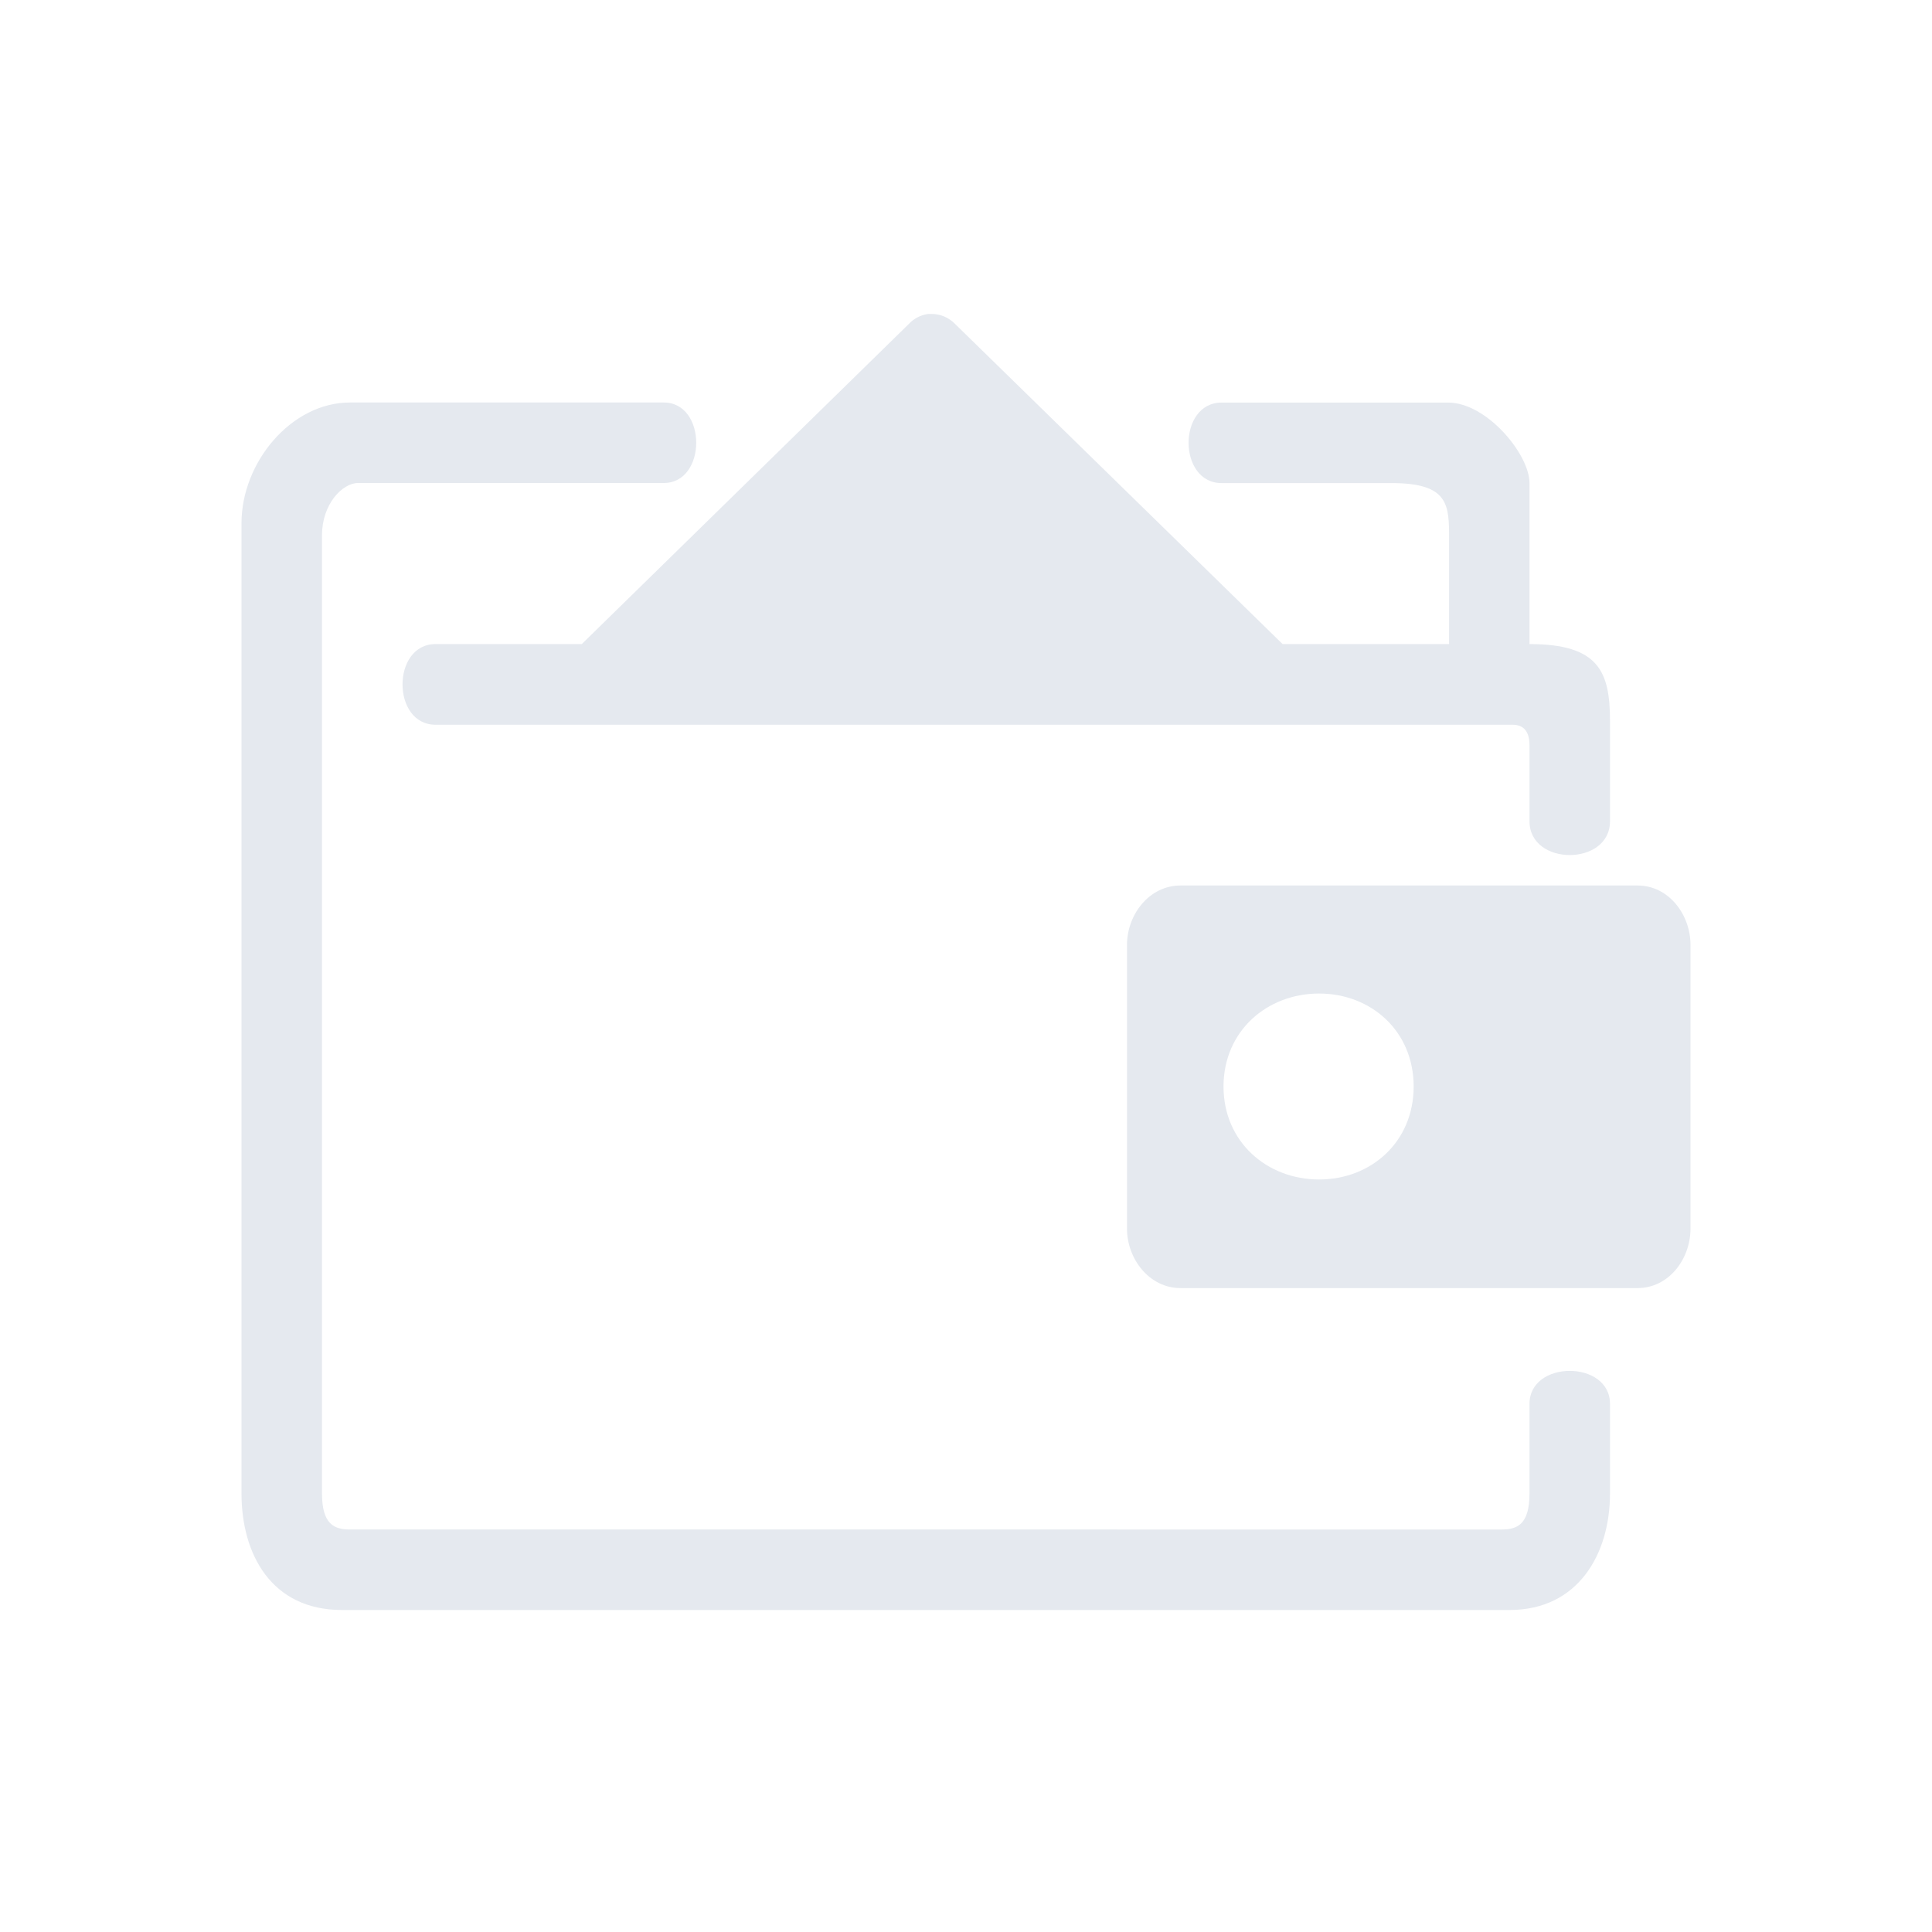 <?xml version="1.0" encoding="UTF-8" standalone="no"?>
<svg
   viewBox="0 0 24 24"
   width="24"
   height="24"
   version="1.1"
   id="svg1"
   sodipodi:docname="wallet-open.svg"
   inkscape:version="1.3.2 (091e20ef0f, 2023-11-25)"
   xmlns:inkscape="http://www.inkscape.org/namespaces/inkscape"
   xmlns:sodipodi="http://sodipodi.sourceforge.net/DTD/sodipodi-0.dtd"
   xmlns="http://www.w3.org/2000/svg"
   xmlns:svg="http://www.w3.org/2000/svg">
  <sodipodi:namedview
     id="namedview1"
     pagecolor="#ffffff"
     bordercolor="#999999"
     borderopacity="1"
     inkscape:showpageshadow="2"
     inkscape:pageopacity="0"
     inkscape:pagecheckerboard="0"
     inkscape:deskcolor="#d1d1d1"
     inkscape:zoom="11.22532"
     inkscape:cx="4.721469"
     inkscape:cy="30.021416"
     inkscape:window-width="1920"
     inkscape:window-height="994"
     inkscape:window-x="0"
     inkscape:window-y="0"
     inkscape:window-maximized="1"
     inkscape:current-layer="svg1" />
  <defs
     id="defs3051">
    <style
       type="text/css"
       id="current-color-scheme">.ColorScheme-Text {color:#fcfcfc;}</style>
  </defs>
  <g
     id="22-22-wallet-open"
     style="fill:#e5e9ef;fill-opacity:1"
     transform="translate(1.055,23.018)">
    <rect
       style="opacity:0.001;fill:#e5e9ef;fill-opacity:1;stroke-width:0.688"
       width="22"
       height="22"
       x="-0.055"
       y="-22.018"
       id="rect12-7" />
    <path
       style="color:#d1d5e9;text-indent:0;text-transform:none;direction:ltr;baseline-shift:baseline;fill:#e5e9ef;fill-opacity:1;stroke-width:0.203;enable-background:accumulate"
       d="m 13.609,-12.018 c -0.387,0 -0.664,0.36 -0.664,0.739 v 3.523 c 0,0.378 0.278,0.739 0.664,0.739 h 5.678 c 0.388,0 0.658,-0.36 0.658,-0.739 v -3.523 c 0,-0.378 -0.27,-0.739 -0.658,-0.739 z m 1.722,1.342 c 0.647,0 1.175,0.467 1.175,1.155 0,0.688 -0.528,1.155 -1.175,1.155 -0.647,0 -1.187,-0.466 -1.187,-1.155 0,-0.689 0.54,-1.155 1.187,-1.155 z"
       fill-opacity="1"
       fill-rule="evenodd"
       stroke="none"
       marker="none"
       visibility="visible"
       display="inline"
       overflow="visible"
       id="path2-62"
       sodipodi:nodetypes="ssssssssssssss"
       class="ColorScheme-Text" />
    <path
       style="color:#d1d5e9;text-indent:0;text-transform:none;direction:ltr;baseline-shift:baseline;fill:#e5e9ef;fill-opacity:1;stroke-width:0.208;enable-background:accumulate"
       d="m 10.47,-19.117 c -0.09,0.013 -0.174,0.057 -0.237,0.125 l -4.061,3.975 H 4.357 c -0.549,-0.002 -0.549,1.004 0,1.002 H 17.735 c 0.171,0 0.21,0.129 0.21,0.256 v 0.942 c -0.001,0.561 1.001,0.561 1,0 v -1.242 c 0,-0.614 -0.137,-0.958 -1,-0.958 v 10e-7 -0.915 c 6.7e-5,-0.004 6.7e-5,-1.081 0,-1.085 0,-0.358 -0.532,-1 -1.01,-1 h -0.703 -2.111 c -0.548,-9.95e-4 -0.548,1.001 0,1 h 2.111 v 0 c 0.714,0 0.714,0.274 0.714,0.691 l -1e-6,1.309 H 14.878 L 10.81,-18.993 c -0.078,-0.081 -0.184,-0.126 -0.295,-0.125 -0.015,-8.39e-4 -0.03,-8.39e-4 -0.045,0 z"
       fill-opacity="1"
       fill-rule="evenodd"
       stroke="none"
       marker="none"
       visibility="visible"
       display="inline"
       overflow="visible"
       id="path4-91"
       sodipodi:nodetypes="cccccssccsccccscccccccccccc"
       class="ColorScheme-Text" />
    <path
       style="color:#d1d5e9;text-indent:0;text-transform:none;direction:ltr;baseline-shift:baseline;fill:#e5e9ef;fill-opacity:1;stroke-width:0.204;enable-background:accumulate"
       d="m 3.293,-18.018 c -0.732,0 -1.348,0.745 -1.348,1.5 v 12.052 c 0,0.755 0.371,1.448 1.248,1.448 H 17.698 c 0.85,0 1.247,-0.694 1.247,-1.448 v -1.107 c 0.007,-0.554 -1.007,-0.554 -1,0 v 1.107 c 0,0.386 -0.152,0.448 -0.347,0.448 H 3.293 c -0.195,0 -0.348,-0.063 -0.348,-0.448 v -11.904 c 0,-0.385 0.253,-0.648 0.448,-0.648 h 3.789 c 0.549,0.01 0.549,-1.01 0,-1 z"
       fill-opacity="1"
       fill-rule="evenodd"
       stroke="none"
       marker="none"
       visibility="visible"
       display="inline"
       overflow="visible"
       id="path6-2"
       sodipodi:nodetypes="ssssssccssssssccs"
       class="ColorScheme-Text" />
  </g>
</svg>
